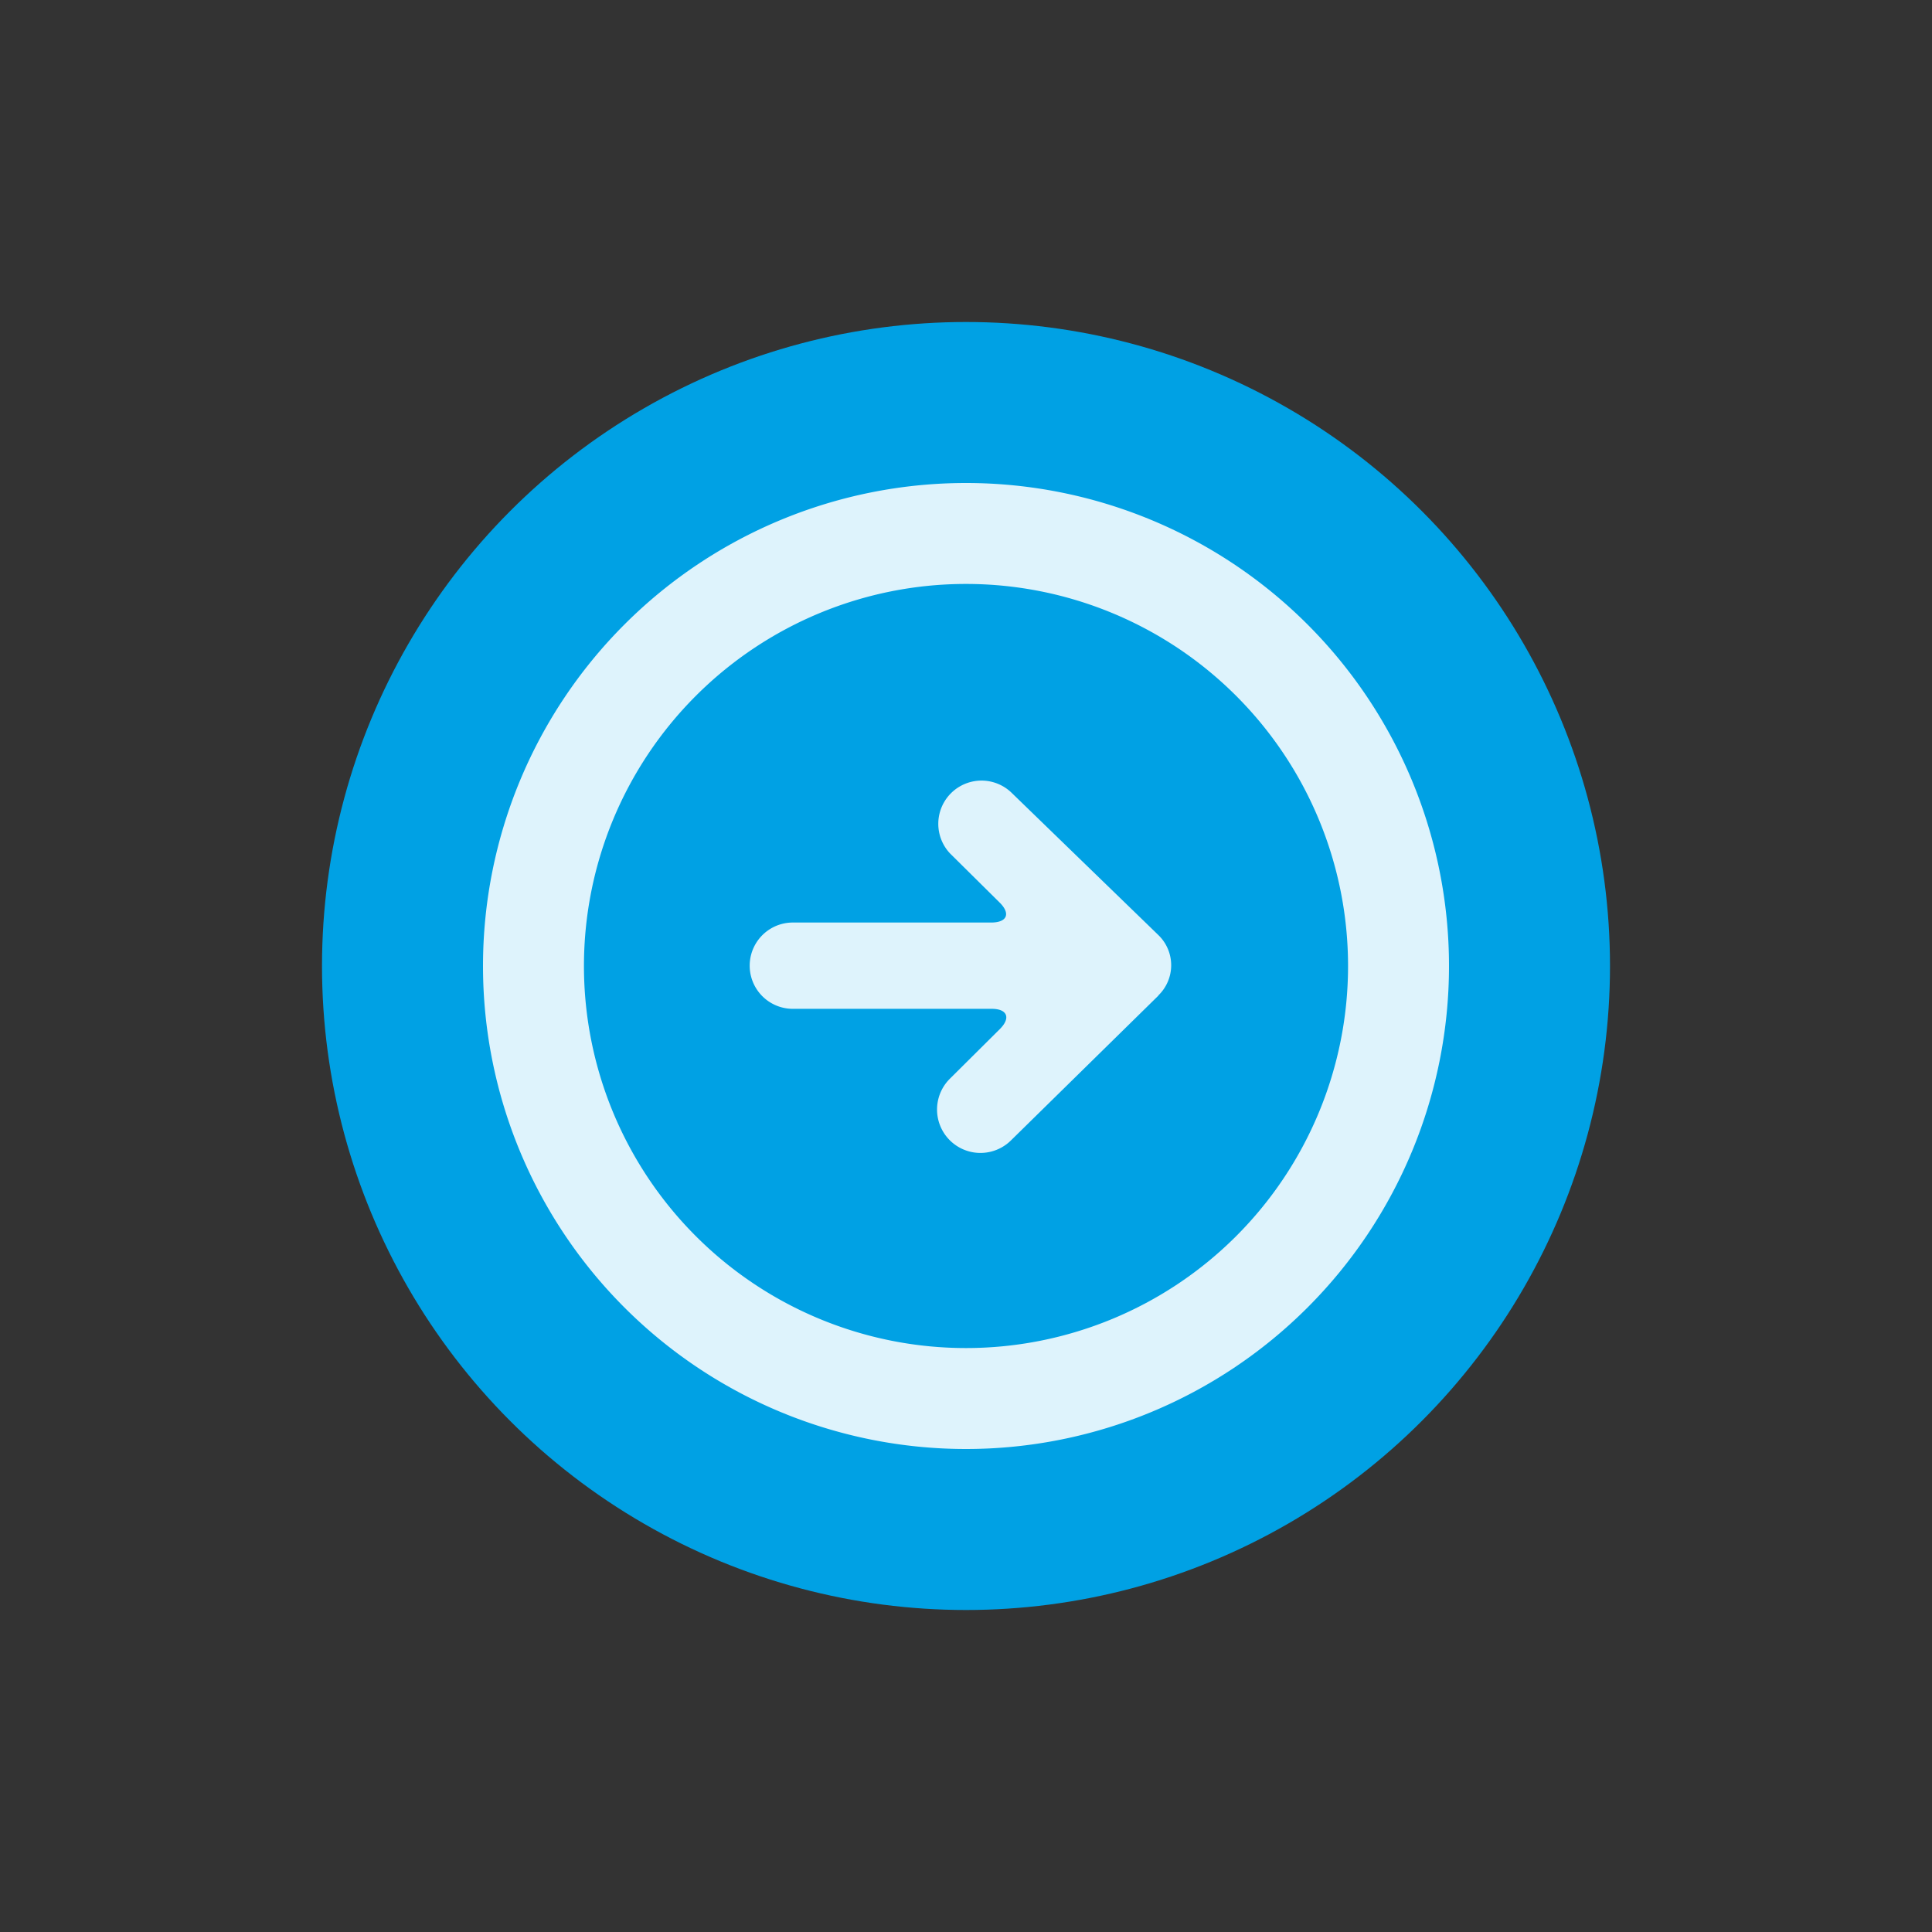 <svg id="exit_ic" xmlns="http://www.w3.org/2000/svg" width="24" height="24" viewBox="0 0 24 24">
  <rect x="0" y="0" width="24" height="24" fill="#333333" stroke="none"/>
  <rect id="Rectangle_6281" data-name="Rectangle 6281" width="24" height="24" fill="none"/>
  <g id="Group_19405" data-name="Group 19405" transform="translate(4 4)">
    <circle id="Ellipse_1134" data-name="Ellipse 1134" cx="8" cy="8" r="8" fill="#00a1e4"/>
    <path id="Path_16500" data-name="Path 16500" d="M6,12a6,6,0,1,1,6-6,6,6,0,0,1-6,6Zm.366-8.392,1.8,1.833A.539.539,0,0,1,7.4,6.2l-.615-.619c-.14-.141-.253-.094-.253.1v2.47a.536.536,0,1,1-1.072,0V5.687c0-.2-.113-.245-.253-.1L4.6,6.2a.537.537,0,0,1-.758-.76L5.615,3.611a.521.521,0,0,1,.751,0ZM6,10.746A4.746,4.746,0,1,0,1.254,6,4.746,4.746,0,0,0,6,10.746Z" transform="translate(14 2) rotate(90)" fill="rgba(255,255,255,0.87)" fill-rule="evenodd"/>
  </g>
</svg>
